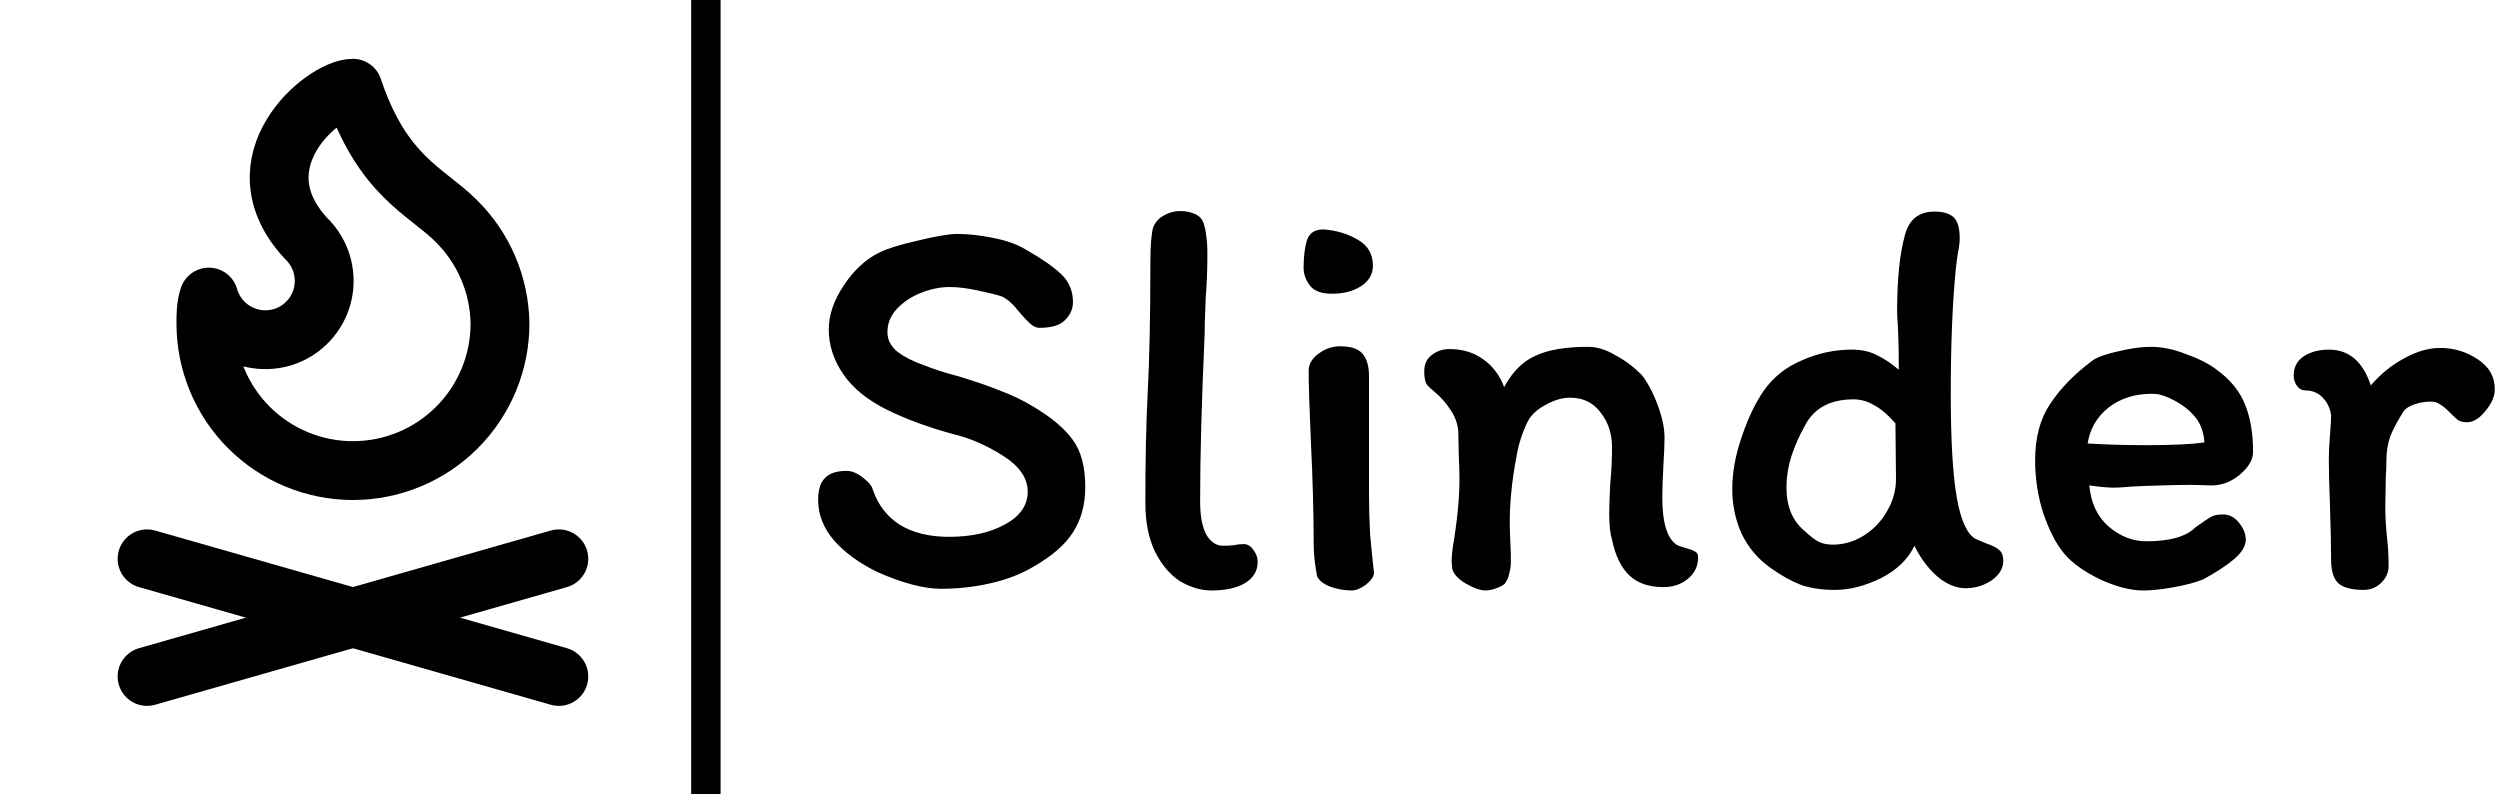 <svg width="85" height="27" viewBox="0 0 85 27" fill="none" xmlns="http://www.w3.org/2000/svg">
<path d="M12 3C13 6 14.5 6.5 15.5 7.5C16.442 8.423 16.981 9.681 17 11C17 12.326 16.473 13.598 15.536 14.536C14.598 15.473 13.326 16 12 16C10.674 16 9.402 15.473 8.464 14.536C7.527 13.598 7 12.326 7 11C7 10.7 7 10.4 7.1 10.1C7.185 10.396 7.336 10.668 7.543 10.896C7.75 11.123 8.006 11.3 8.293 11.412C8.579 11.525 8.887 11.569 9.194 11.543C9.5 11.517 9.797 11.42 10.06 11.261C10.323 11.101 10.545 10.883 10.71 10.624C10.876 10.364 10.979 10.07 11.011 9.765C11.044 9.459 11.006 9.15 10.9 8.861C10.794 8.572 10.623 8.312 10.4 8.1C8 5.5 11 3 12 3Z" stroke="black" stroke-width="2" stroke-linecap="round" stroke-linejoin="round"/>
<path d="M5 23L19 19" stroke="black" stroke-width="2" stroke-linecap="round" stroke-linejoin="round"/>
<path d="M5 19L19 23" stroke="black" stroke-width="2" stroke-linecap="round" stroke-linejoin="round"/>
<path d="M24 0V27" stroke="black"/>
<path d="M36.899 16.561C36.899 17.156 36.76 17.669 36.481 18.1C36.215 18.518 35.772 18.904 35.151 19.259C34.733 19.512 34.245 19.702 33.688 19.829C33.131 19.956 32.567 20.019 31.997 20.019C31.414 20.019 30.692 19.829 29.831 19.449C29.21 19.145 28.716 18.784 28.349 18.366C27.994 17.948 27.817 17.492 27.817 16.998C27.817 16.656 27.893 16.409 28.045 16.257C28.197 16.092 28.444 16.01 28.786 16.01C28.963 16.01 29.147 16.086 29.337 16.238C29.527 16.377 29.641 16.517 29.679 16.656C29.856 17.175 30.167 17.574 30.61 17.853C31.053 18.119 31.604 18.252 32.263 18.252C33.023 18.252 33.656 18.113 34.163 17.834C34.682 17.555 34.942 17.182 34.942 16.713C34.942 16.257 34.663 15.852 34.106 15.497C33.549 15.142 32.979 14.895 32.396 14.756C31.56 14.528 30.819 14.256 30.173 13.939C29.502 13.61 29.001 13.204 28.672 12.723C28.343 12.242 28.178 11.735 28.178 11.203C28.178 10.709 28.349 10.209 28.691 9.702C29.033 9.183 29.438 8.809 29.907 8.581C30.16 8.454 30.591 8.321 31.199 8.182C31.82 8.03 32.269 7.954 32.548 7.954C32.915 7.954 33.321 7.998 33.764 8.087C34.207 8.176 34.568 8.302 34.847 8.467C35.404 8.784 35.816 9.069 36.082 9.322C36.348 9.575 36.481 9.892 36.481 10.272C36.481 10.5 36.392 10.703 36.215 10.88C36.05 11.057 35.759 11.146 35.341 11.146C35.24 11.146 35.138 11.102 35.037 11.013C34.936 10.924 34.809 10.791 34.657 10.614C34.454 10.348 34.258 10.171 34.068 10.082C33.878 10.019 33.599 9.949 33.232 9.873C32.877 9.797 32.561 9.759 32.282 9.759C31.978 9.759 31.661 9.822 31.332 9.949C31.003 10.076 30.724 10.259 30.496 10.5C30.281 10.728 30.173 10.994 30.173 11.298C30.173 11.551 30.287 11.773 30.515 11.963C30.756 12.14 31.041 12.286 31.37 12.4C31.75 12.552 32.162 12.685 32.605 12.799C33.188 12.976 33.663 13.141 34.03 13.293C34.41 13.432 34.777 13.61 35.132 13.825C35.753 14.192 36.202 14.572 36.481 14.965C36.76 15.345 36.899 15.877 36.899 16.561ZM40.804 17.055C40.804 17.536 40.874 17.91 41.013 18.176C41.165 18.429 41.355 18.556 41.583 18.556C41.71 18.556 41.83 18.55 41.944 18.537C42.058 18.512 42.172 18.499 42.286 18.499C42.413 18.499 42.52 18.562 42.609 18.689C42.71 18.816 42.761 18.955 42.761 19.107C42.761 19.411 42.615 19.652 42.324 19.829C42.045 19.994 41.665 20.076 41.184 20.076C40.842 20.076 40.494 19.975 40.139 19.772C39.797 19.557 39.512 19.227 39.284 18.784C39.056 18.328 38.942 17.764 38.942 17.093C38.942 15.649 38.967 14.427 39.018 13.426C39.081 12.235 39.113 10.734 39.113 8.923C39.113 8.353 39.145 7.954 39.208 7.726C39.284 7.549 39.404 7.416 39.569 7.327C39.746 7.226 39.93 7.175 40.12 7.175C40.31 7.175 40.475 7.207 40.614 7.27C40.766 7.333 40.867 7.435 40.918 7.574C40.969 7.726 41 7.878 41.013 8.03C41.038 8.169 41.051 8.372 41.051 8.638C41.051 9.157 41.032 9.658 40.994 10.139C40.969 10.722 40.956 11.146 40.956 11.412C40.855 13.641 40.804 15.522 40.804 17.055ZM45.026 7.802C45.469 7.84 45.855 7.96 46.185 8.163C46.514 8.353 46.679 8.644 46.679 9.037C46.679 9.328 46.539 9.563 46.261 9.74C45.995 9.905 45.672 9.987 45.292 9.987C44.925 9.987 44.671 9.892 44.532 9.702C44.392 9.512 44.323 9.316 44.323 9.113C44.323 8.733 44.361 8.416 44.437 8.163C44.526 7.91 44.722 7.789 45.026 7.802ZM46.546 16.219V16.77C46.546 17.264 46.559 17.733 46.584 18.176C46.622 18.607 46.666 19.044 46.717 19.487C46.704 19.614 46.609 19.747 46.432 19.886C46.255 20.013 46.096 20.076 45.957 20.076C45.716 20.076 45.469 20.032 45.216 19.943C44.975 19.842 44.83 19.721 44.779 19.582C44.703 19.177 44.665 18.816 44.665 18.499C44.665 17.46 44.633 16.295 44.57 15.003C44.519 13.863 44.494 13.065 44.494 12.609C44.494 12.381 44.608 12.185 44.836 12.02C45.064 11.855 45.304 11.773 45.558 11.773C45.925 11.773 46.178 11.855 46.318 12.02C46.47 12.185 46.546 12.444 46.546 12.799V16.219ZM48.766 13.312C48.665 13.236 48.583 13.16 48.519 13.084C48.456 12.995 48.424 12.843 48.424 12.628C48.424 12.387 48.507 12.204 48.671 12.077C48.849 11.938 49.051 11.868 49.279 11.868C49.722 11.868 50.102 11.982 50.419 12.21C50.748 12.438 50.989 12.755 51.141 13.16C51.42 12.641 51.775 12.286 52.205 12.096C52.636 11.893 53.231 11.792 53.991 11.792C54.295 11.792 54.605 11.887 54.922 12.077C55.252 12.254 55.549 12.476 55.815 12.742C56.031 13.021 56.214 13.369 56.366 13.787C56.518 14.192 56.594 14.56 56.594 14.889C56.594 15.079 56.581 15.389 56.556 15.82C56.531 16.276 56.518 16.637 56.518 16.903C56.518 17.79 56.689 18.334 57.031 18.537C57.082 18.562 57.177 18.594 57.316 18.632C57.456 18.67 57.557 18.708 57.62 18.746C57.696 18.784 57.734 18.841 57.734 18.917C57.747 19.221 57.633 19.474 57.392 19.677C57.164 19.867 56.886 19.962 56.556 19.962C56.062 19.962 55.676 19.829 55.397 19.563C55.118 19.297 54.922 18.892 54.808 18.347C54.745 18.144 54.713 17.847 54.713 17.454C54.713 17.239 54.726 16.89 54.751 16.409C54.789 16.029 54.808 15.624 54.808 15.193C54.808 14.75 54.681 14.363 54.428 14.034C54.175 13.692 53.827 13.521 53.383 13.521C53.117 13.521 52.839 13.603 52.547 13.768C52.256 13.92 52.053 14.11 51.939 14.338C51.749 14.731 51.623 15.13 51.559 15.535C51.407 16.32 51.331 17.074 51.331 17.796C51.331 17.973 51.344 18.315 51.369 18.822C51.369 18.86 51.369 18.955 51.369 19.107C51.369 19.246 51.35 19.379 51.312 19.506C51.287 19.633 51.236 19.747 51.16 19.848C51.109 19.899 51.014 19.949 50.875 20C50.736 20.051 50.615 20.076 50.514 20.076C50.337 20.076 50.115 20 49.849 19.848C49.583 19.696 49.425 19.525 49.374 19.335L49.355 19.069C49.355 18.968 49.368 18.816 49.393 18.613C49.545 17.726 49.621 16.954 49.621 16.295C49.621 16.004 49.615 15.782 49.602 15.63L49.583 14.756C49.583 14.49 49.507 14.237 49.355 13.996C49.203 13.743 49.007 13.515 48.766 13.312ZM66.63 8.106C66.63 8.233 66.611 8.391 66.573 8.581C66.56 8.657 66.548 8.739 66.535 8.828C66.522 8.917 66.51 9.024 66.497 9.151C66.383 10.291 66.326 11.703 66.326 13.388C66.326 14.984 66.396 16.168 66.535 16.941C66.674 17.714 66.89 18.176 67.181 18.328L67.542 18.48C67.732 18.543 67.871 18.613 67.96 18.689C68.061 18.765 68.112 18.892 68.112 19.069C68.112 19.322 67.979 19.544 67.713 19.734C67.447 19.911 67.156 20 66.839 20C66.51 20 66.187 19.867 65.87 19.601C65.553 19.322 65.294 18.974 65.091 18.556C64.876 19.012 64.496 19.379 63.951 19.658C63.406 19.924 62.887 20.057 62.393 20.057C61.95 20.057 61.563 20 61.234 19.886C60.905 19.759 60.563 19.569 60.208 19.316C59.777 19.012 59.448 18.626 59.22 18.157C59.005 17.688 58.897 17.175 58.897 16.618C58.897 16.061 59.005 15.472 59.22 14.851C59.435 14.218 59.682 13.698 59.961 13.293C60.29 12.824 60.727 12.476 61.272 12.248C61.817 12.007 62.38 11.887 62.963 11.887C63.292 11.887 63.577 11.95 63.818 12.077C64.059 12.191 64.306 12.356 64.559 12.571C64.559 11.938 64.546 11.406 64.521 10.975C64.508 10.861 64.502 10.728 64.502 10.576C64.502 9.487 64.591 8.625 64.768 7.992C64.907 7.46 65.243 7.194 65.775 7.194C66.066 7.194 66.282 7.257 66.421 7.384C66.56 7.511 66.63 7.751 66.63 8.106ZM60.74 16.58C60.74 17.226 60.949 17.72 61.367 18.062C61.557 18.239 61.715 18.36 61.842 18.423C61.969 18.486 62.127 18.518 62.317 18.518C62.684 18.518 63.033 18.417 63.362 18.214C63.704 17.999 63.97 17.72 64.16 17.378C64.363 17.036 64.464 16.669 64.464 16.276L64.445 14.395C64.179 14.091 63.932 13.882 63.704 13.768C63.489 13.641 63.261 13.578 63.02 13.578C62.209 13.578 61.652 13.888 61.348 14.509C61.183 14.8 61.038 15.13 60.911 15.497C60.797 15.864 60.74 16.225 60.74 16.58ZM69.194 15.649C69.194 14.876 69.365 14.237 69.707 13.73C70.049 13.211 70.524 12.723 71.132 12.267C71.309 12.14 71.607 12.033 72.025 11.944C72.443 11.843 72.81 11.792 73.127 11.792C73.507 11.792 73.906 11.874 74.324 12.039C74.755 12.191 75.103 12.368 75.369 12.571C75.838 12.913 76.161 13.312 76.338 13.768C76.515 14.211 76.604 14.743 76.604 15.364C76.604 15.63 76.452 15.89 76.148 16.143C75.857 16.384 75.54 16.504 75.198 16.504L74.476 16.485C74.109 16.485 73.583 16.498 72.899 16.523L72.5 16.542C72.221 16.567 72.012 16.58 71.873 16.58C71.67 16.58 71.392 16.555 71.037 16.504C71.088 17.099 71.309 17.568 71.702 17.91C72.095 18.239 72.519 18.404 72.975 18.404C73.773 18.404 74.33 18.246 74.647 17.929C74.913 17.739 75.09 17.619 75.179 17.568C75.268 17.517 75.407 17.492 75.597 17.492C75.8 17.492 75.977 17.587 76.129 17.777C76.281 17.967 76.357 18.157 76.357 18.347C76.357 18.562 76.224 18.784 75.958 19.012C75.705 19.227 75.356 19.455 74.913 19.696C74.672 19.797 74.343 19.886 73.925 19.962C73.507 20.038 73.159 20.076 72.88 20.076C72.437 20.076 71.943 19.949 71.398 19.696C70.853 19.43 70.448 19.139 70.182 18.822C69.916 18.505 69.682 18.056 69.479 17.473C69.289 16.89 69.194 16.282 69.194 15.649ZM72.975 15.136C73.874 15.136 74.533 15.104 74.951 15.041C74.926 14.674 74.812 14.376 74.609 14.148C74.406 13.907 74.128 13.705 73.773 13.54C73.659 13.489 73.558 13.451 73.469 13.426C73.38 13.401 73.279 13.388 73.165 13.388C72.582 13.388 72.088 13.546 71.683 13.863C71.29 14.18 71.056 14.585 70.98 15.079C71.613 15.117 72.278 15.136 72.975 15.136ZM81.213 19.24C81.213 19.455 81.131 19.645 80.966 19.81C80.802 19.975 80.599 20.057 80.359 20.057C79.978 20.057 79.7 19.987 79.522 19.848C79.345 19.696 79.257 19.424 79.257 19.031C79.257 18.562 79.244 17.948 79.219 17.188C79.193 16.555 79.18 16.023 79.18 15.592C79.18 15.389 79.193 15.123 79.219 14.794C79.244 14.49 79.257 14.262 79.257 14.11C79.219 13.869 79.124 13.673 78.972 13.521C78.82 13.356 78.623 13.274 78.382 13.274C78.269 13.274 78.174 13.223 78.097 13.122C78.022 13.008 77.984 12.894 77.984 12.78C77.984 12.489 78.097 12.267 78.326 12.115C78.566 11.963 78.851 11.887 79.18 11.887C79.865 11.887 80.34 12.292 80.606 13.103C80.935 12.723 81.308 12.419 81.727 12.191C82.157 11.95 82.569 11.83 82.962 11.83C83.43 11.83 83.855 11.957 84.234 12.21C84.627 12.463 84.823 12.805 84.823 13.236C84.823 13.477 84.716 13.724 84.501 13.977C84.298 14.23 84.089 14.357 83.874 14.357C83.76 14.357 83.658 14.332 83.57 14.281C83.493 14.218 83.398 14.129 83.284 14.015C83.158 13.888 83.05 13.8 82.962 13.749C82.873 13.686 82.772 13.654 82.657 13.654C82.455 13.654 82.265 13.686 82.088 13.749C81.91 13.812 81.79 13.888 81.727 13.977C81.524 14.294 81.372 14.579 81.27 14.832C81.182 15.085 81.138 15.358 81.138 15.649C81.138 15.864 81.131 16.035 81.118 16.162L81.1 17.245C81.1 17.41 81.106 17.593 81.118 17.796C81.131 17.999 81.144 18.151 81.156 18.252C81.195 18.594 81.213 18.923 81.213 19.24Z" fill="black"/>
</svg>
